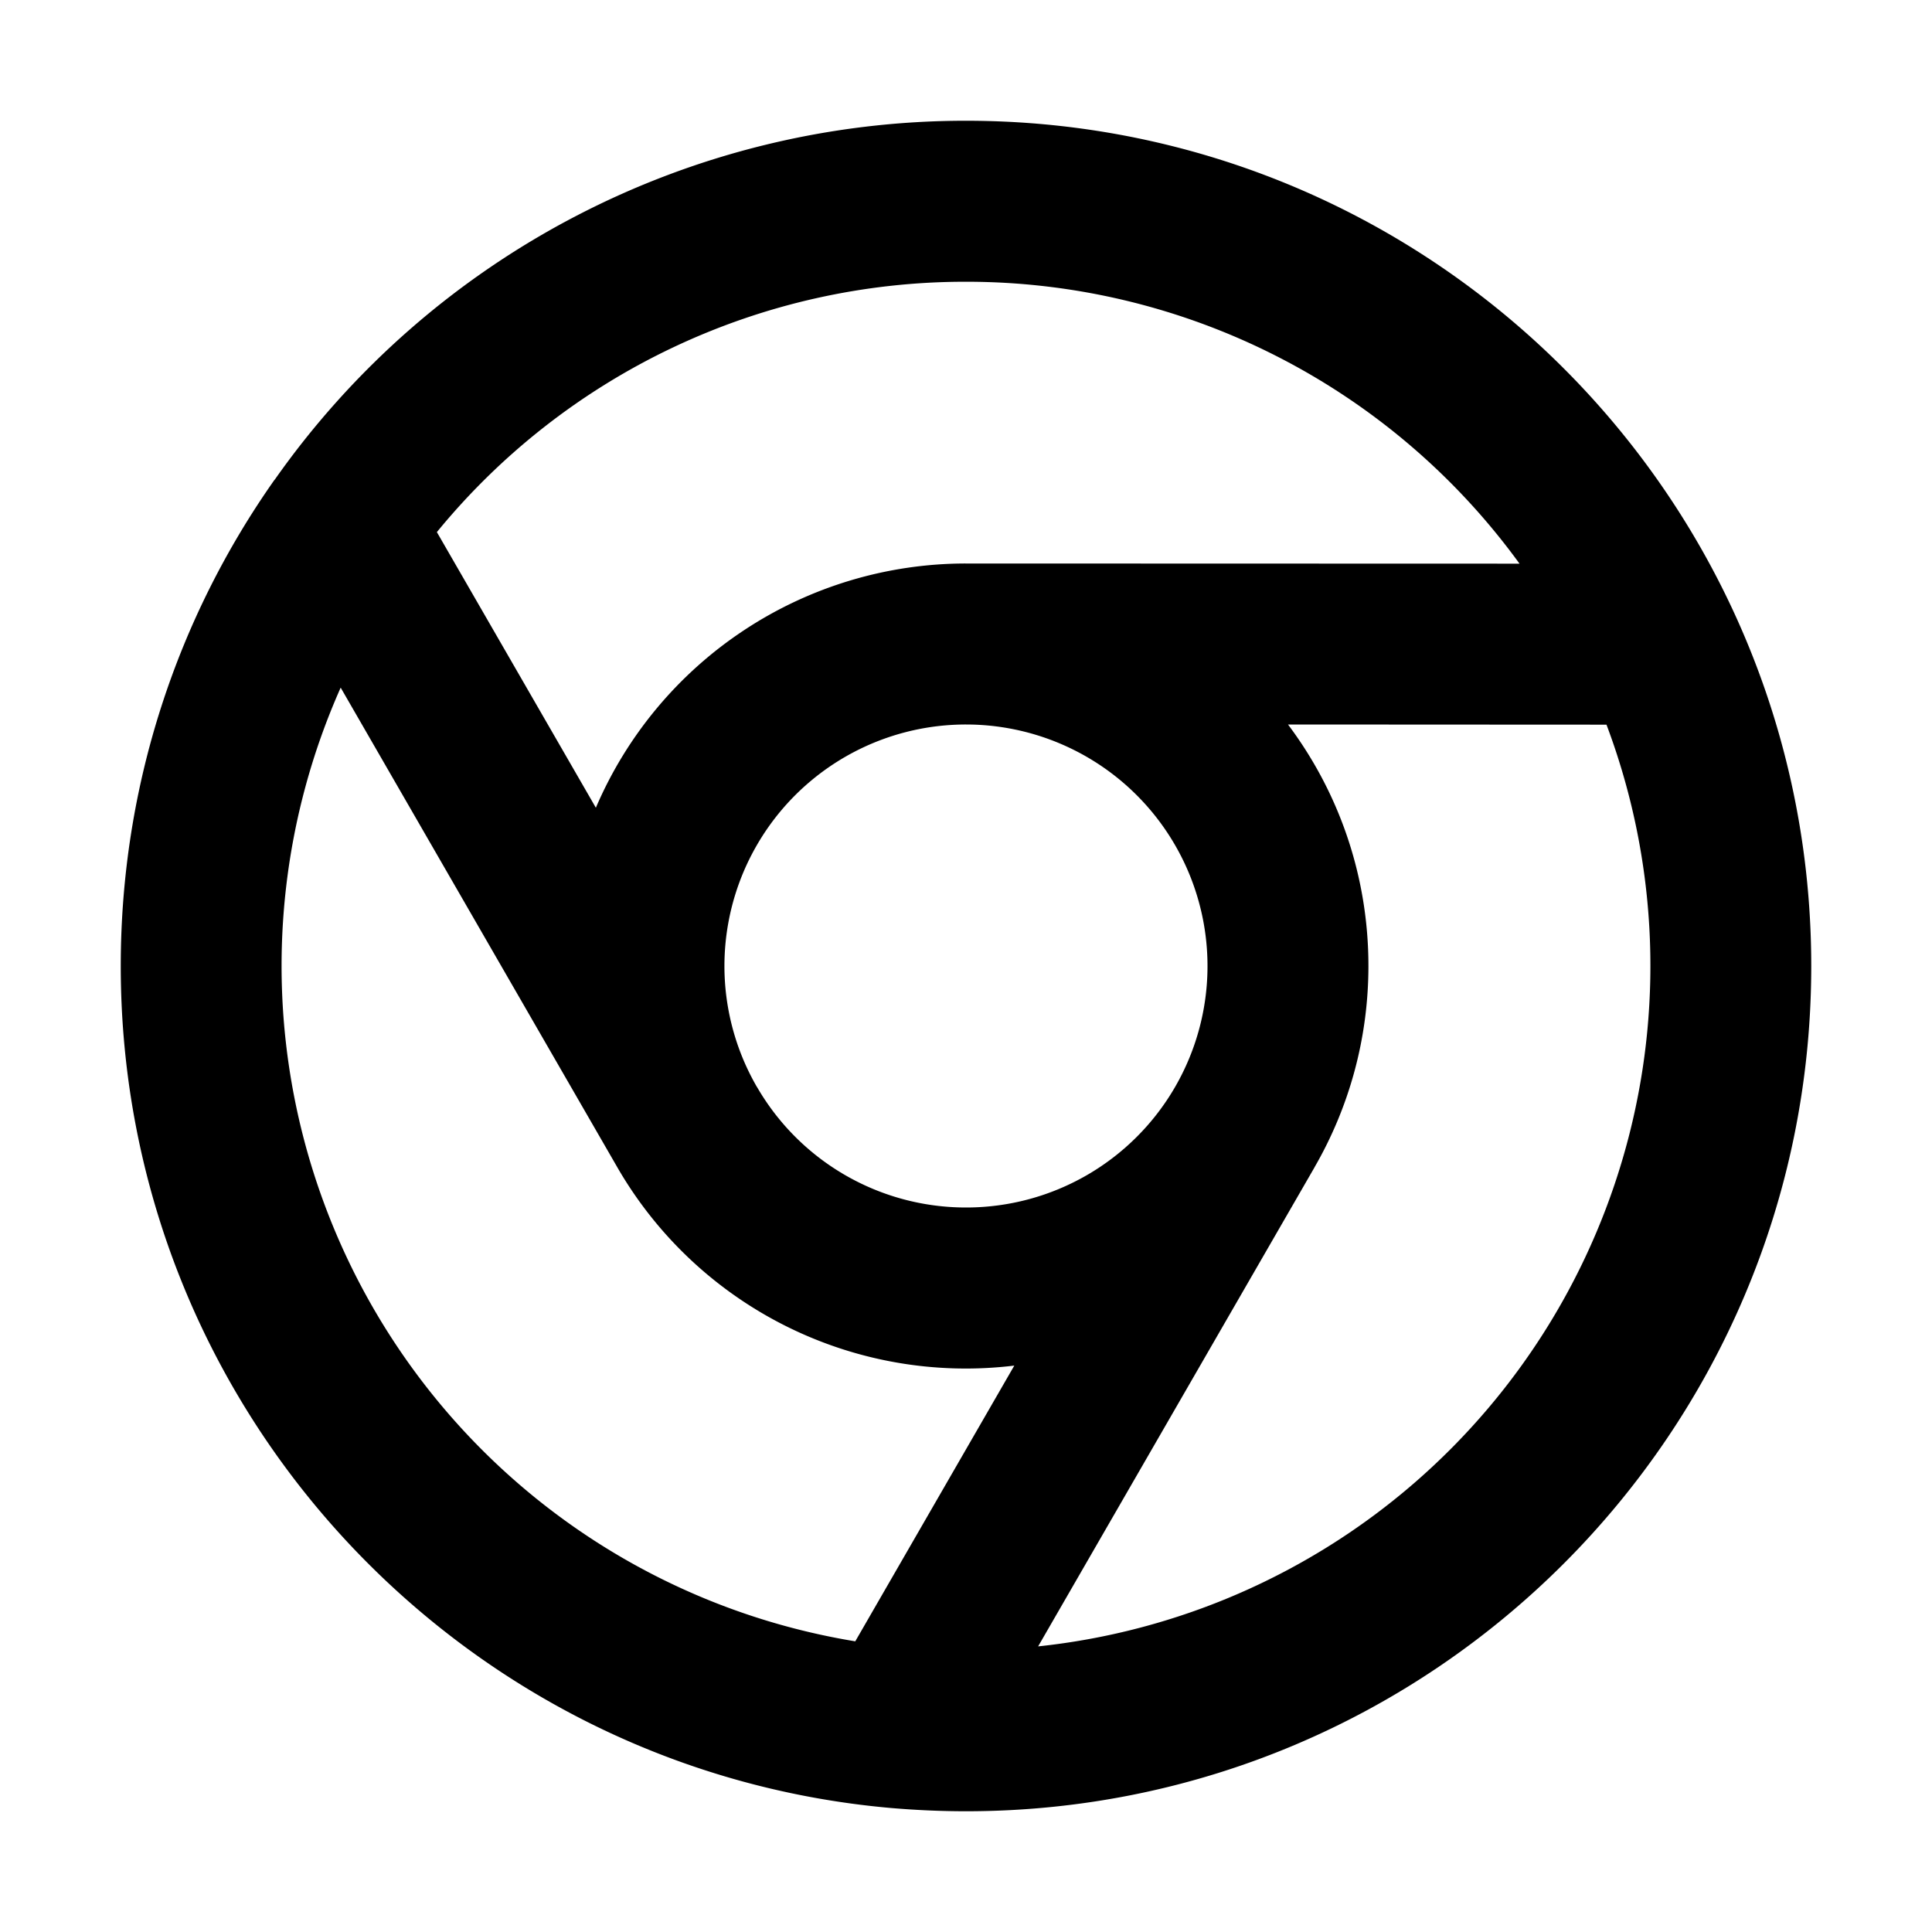 <svg width="24" height="24" fill="none" xmlns="http://www.w3.org/2000/svg"><path fill-rule="evenodd" clip-rule="evenodd" d="M5.427 6.61l1.975 3.424A5.001 5.001 0 0 1 12 7h.002l6.874.002A8.489 8.489 0 0 0 12 3.5a8.481 8.481 0 0 0-6.573 3.11zm14.53 2.392L16 9c.627.835.999 1.874.999 2.999 0 .91-.244 1.765-.67 2.502v.001l-3.433 5.95a8.501 8.501 0 0 0 7.06-11.451zM10.624 20.39l1.976-3.426a4.998 4.998 0 0 1-4.93-2.461l-.008-.014-3.43-5.947a8.503 8.503 0 0 0 6.392 11.847zM9.402 13.5A2.998 2.998 0 0 0 12 15a2.998 2.998 0 0 0 3-3 3 3 0 0 0-2.998-3H12a3 3 0 0 0-2.604 4.491l.005.01zM3.412 5.96A10.489 10.489 0 0 1 12 1.5c4.222 0 7.86 2.492 9.527 6.08.625 1.345.973 2.843.973 4.42 0 5.799-4.701 10.5-10.5 10.5-.312 0-.622-.014-.928-.04C5.707 21.99 1.5 17.486 1.5 12c0-2.247.707-4.333 1.911-6.041z" fill="#000"/></svg>